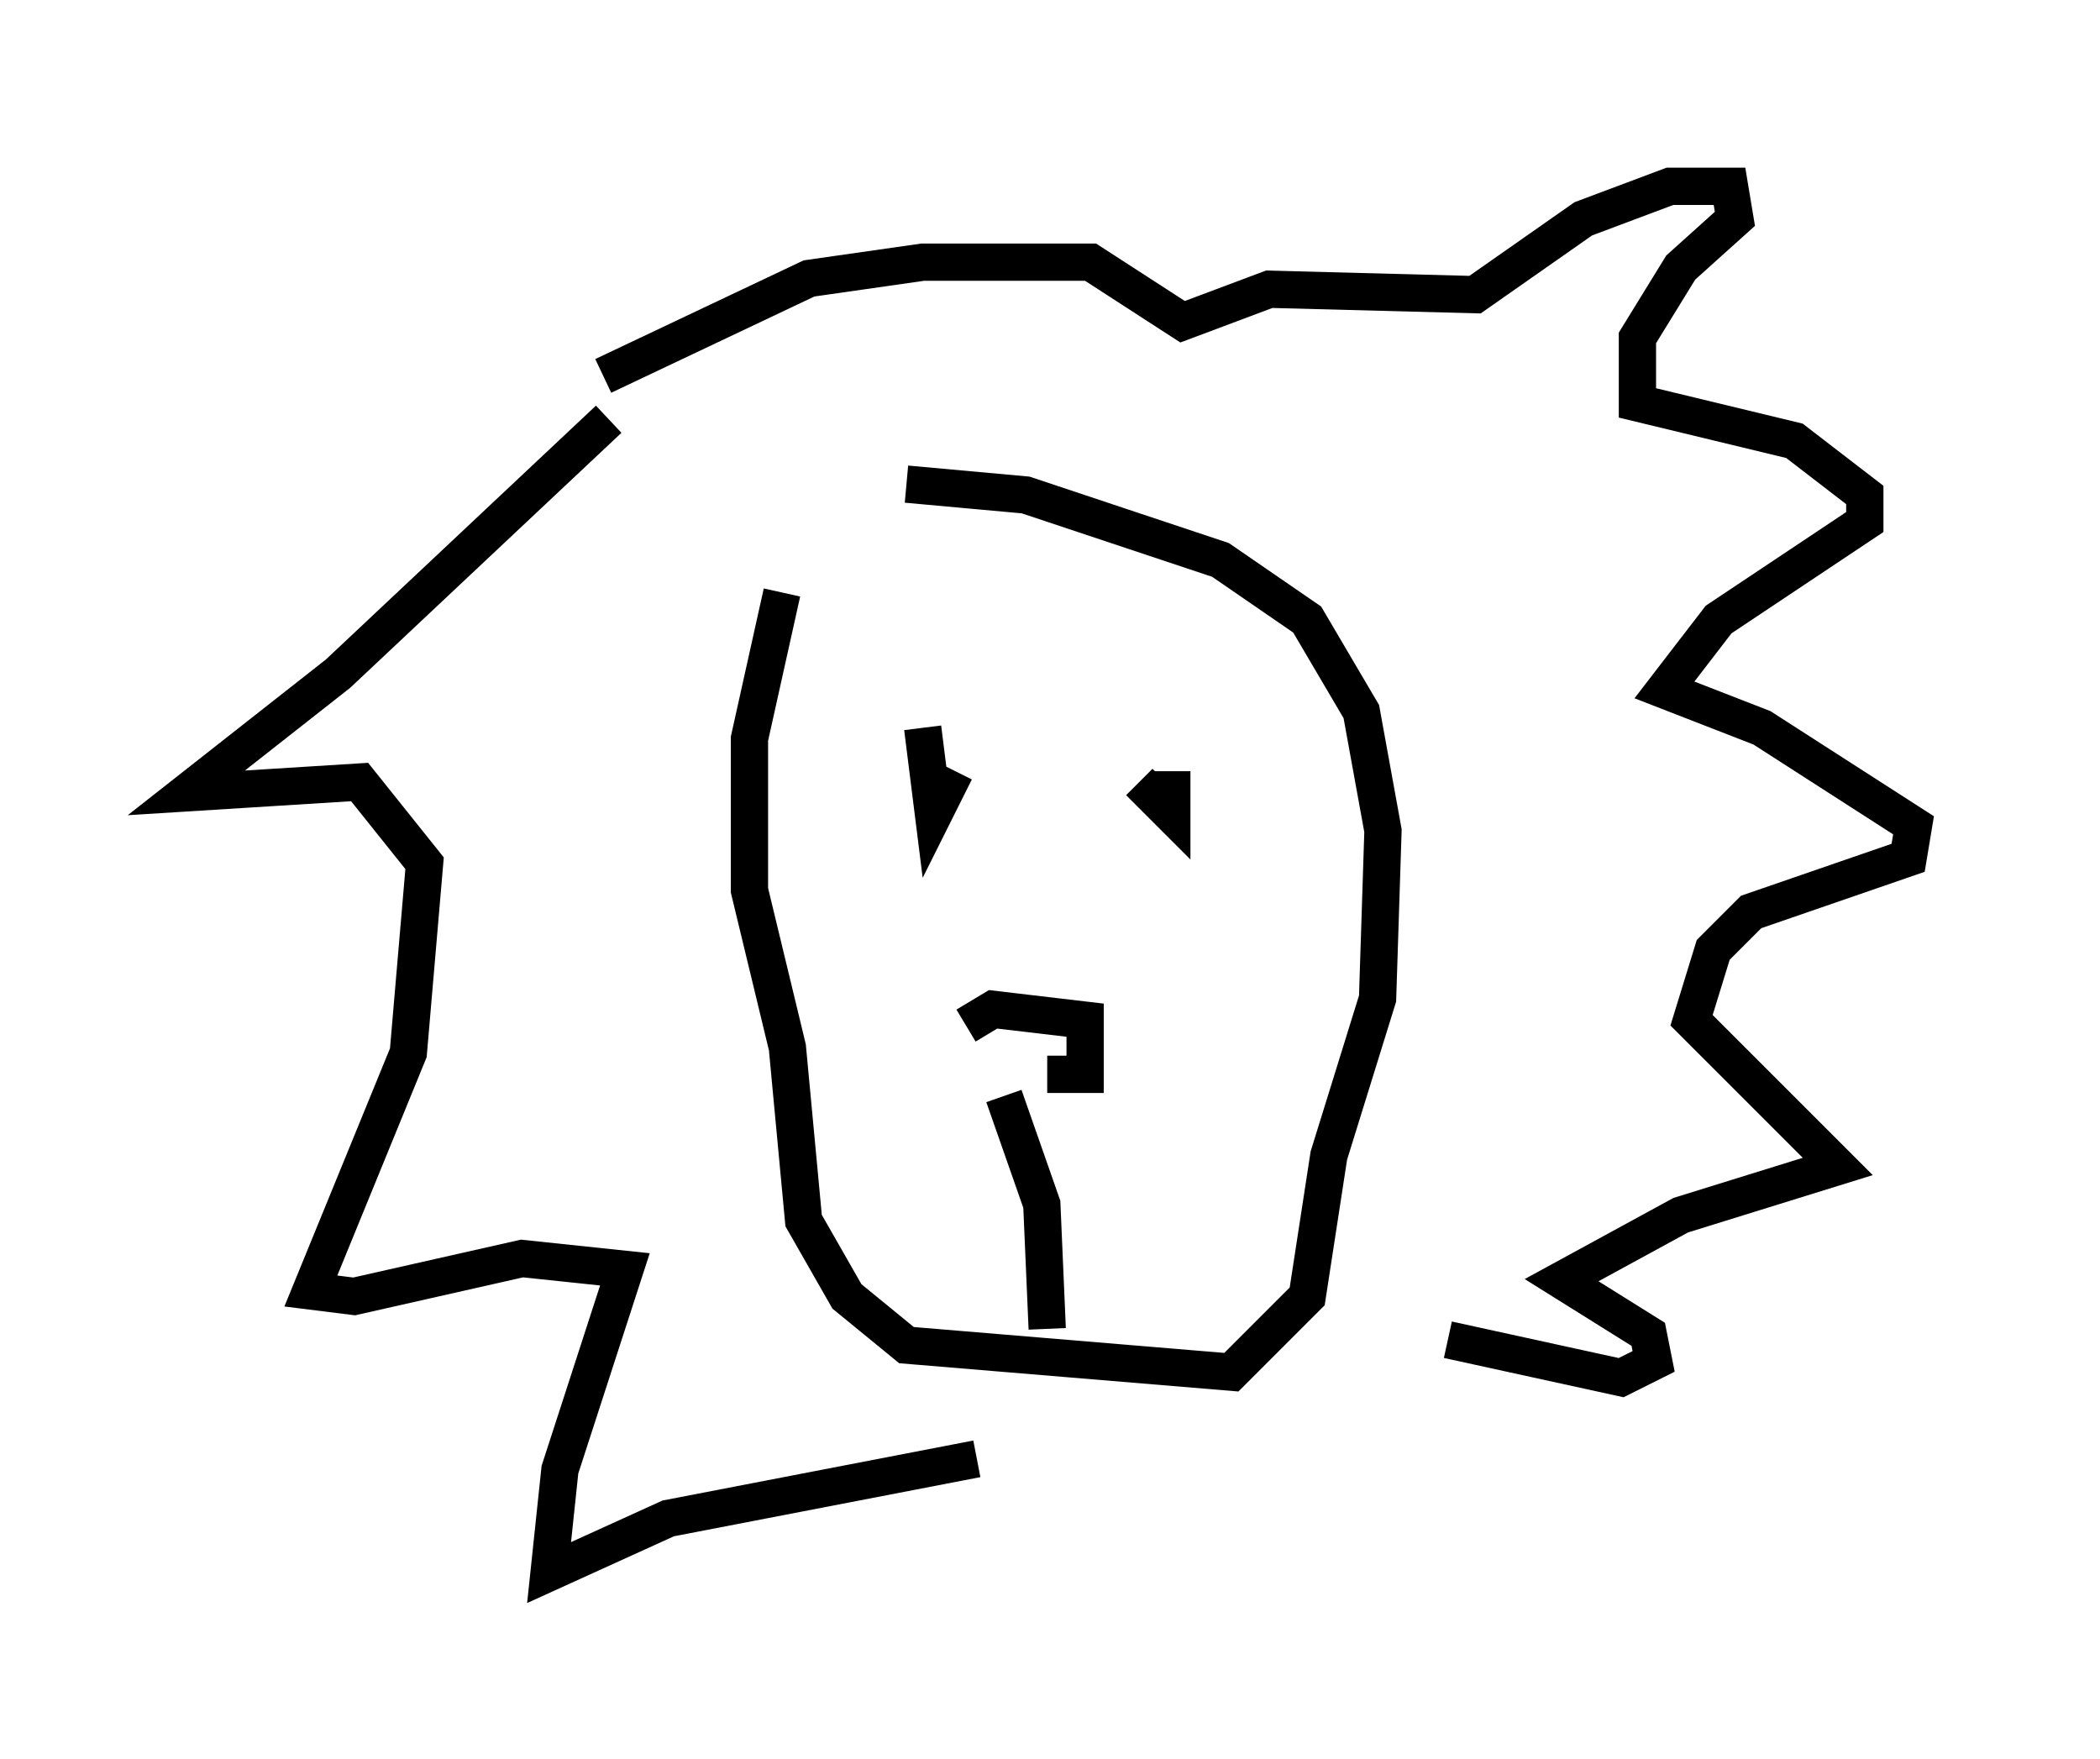 <?xml version="1.0" encoding="utf-8" ?>
<svg baseProfile="full" height="47.184" version="1.1" width="56.335" xmlns="http://www.w3.org/2000/svg" xmlns:ev="http://www.w3.org/2001/xml-events" xmlns:xlink="http://www.w3.org/1999/xlink"><defs /><rect fill="white" height="47.184" width="56.335" x="0" y="0" /><path d="M23.592, 13.134 m-2.615, 2.76 l-0.872, 3.922 0.0, 4.067 l1.017, 4.212 0.436, 4.648 l1.162, 2.034 1.598, 1.307 l8.715, 0.726 2.034, -2.034 l0.581, -3.777 1.307, -4.212 l0.145, -4.503 -0.581, -3.196 l-1.453, -2.469 -2.324, -1.598 l-5.229, -1.743 -3.196, -0.291 m1.598, 14.525 l0.726, -0.436 2.469, 0.291 l0.0, 1.453 -1.017, 0.0 m-1.162, 0.581 l1.017, 2.905 0.145, 3.341 m-3.341, -16.123 l0.291, 2.324 0.581, -1.162 m4.939, 0.291 l0.872, 0.872 0.0, -1.162 m-15.106, -9.441 l-7.263, 6.827 -4.067, 3.196 l4.648, -0.291 1.743, 2.179 l-0.436, 5.084 -2.615, 6.391 l1.162, 0.145 4.503, -1.017 l2.76, 0.291 -1.743, 5.374 l-0.291, 2.76 3.196, -1.453 l8.279, -1.598 m-10.022, -29.05 l5.52, -2.615 3.05, -0.436 l4.503, 0.0 2.469, 1.598 l2.324, -0.872 5.52, 0.145 l2.905, -2.034 2.324, -0.872 l1.598, 0.0 0.145, 0.872 l-1.453, 1.307 -1.162, 1.888 l0.0, 1.743 4.212, 1.017 l1.888, 1.453 0.0, 0.726 l-3.922, 2.615 -1.453, 1.888 l2.615, 1.017 4.067, 2.615 l-0.145, 0.872 -4.212, 1.453 l-1.017, 1.017 -0.581, 1.888 l3.922, 3.922 -4.212, 1.307 l-3.196, 1.743 2.324, 1.453 l0.145, 0.726 -0.872, 0.436 l-4.648, -1.017 m-18.737, -22.95 " fill="none" stroke="black" stroke-width="1" /></svg>